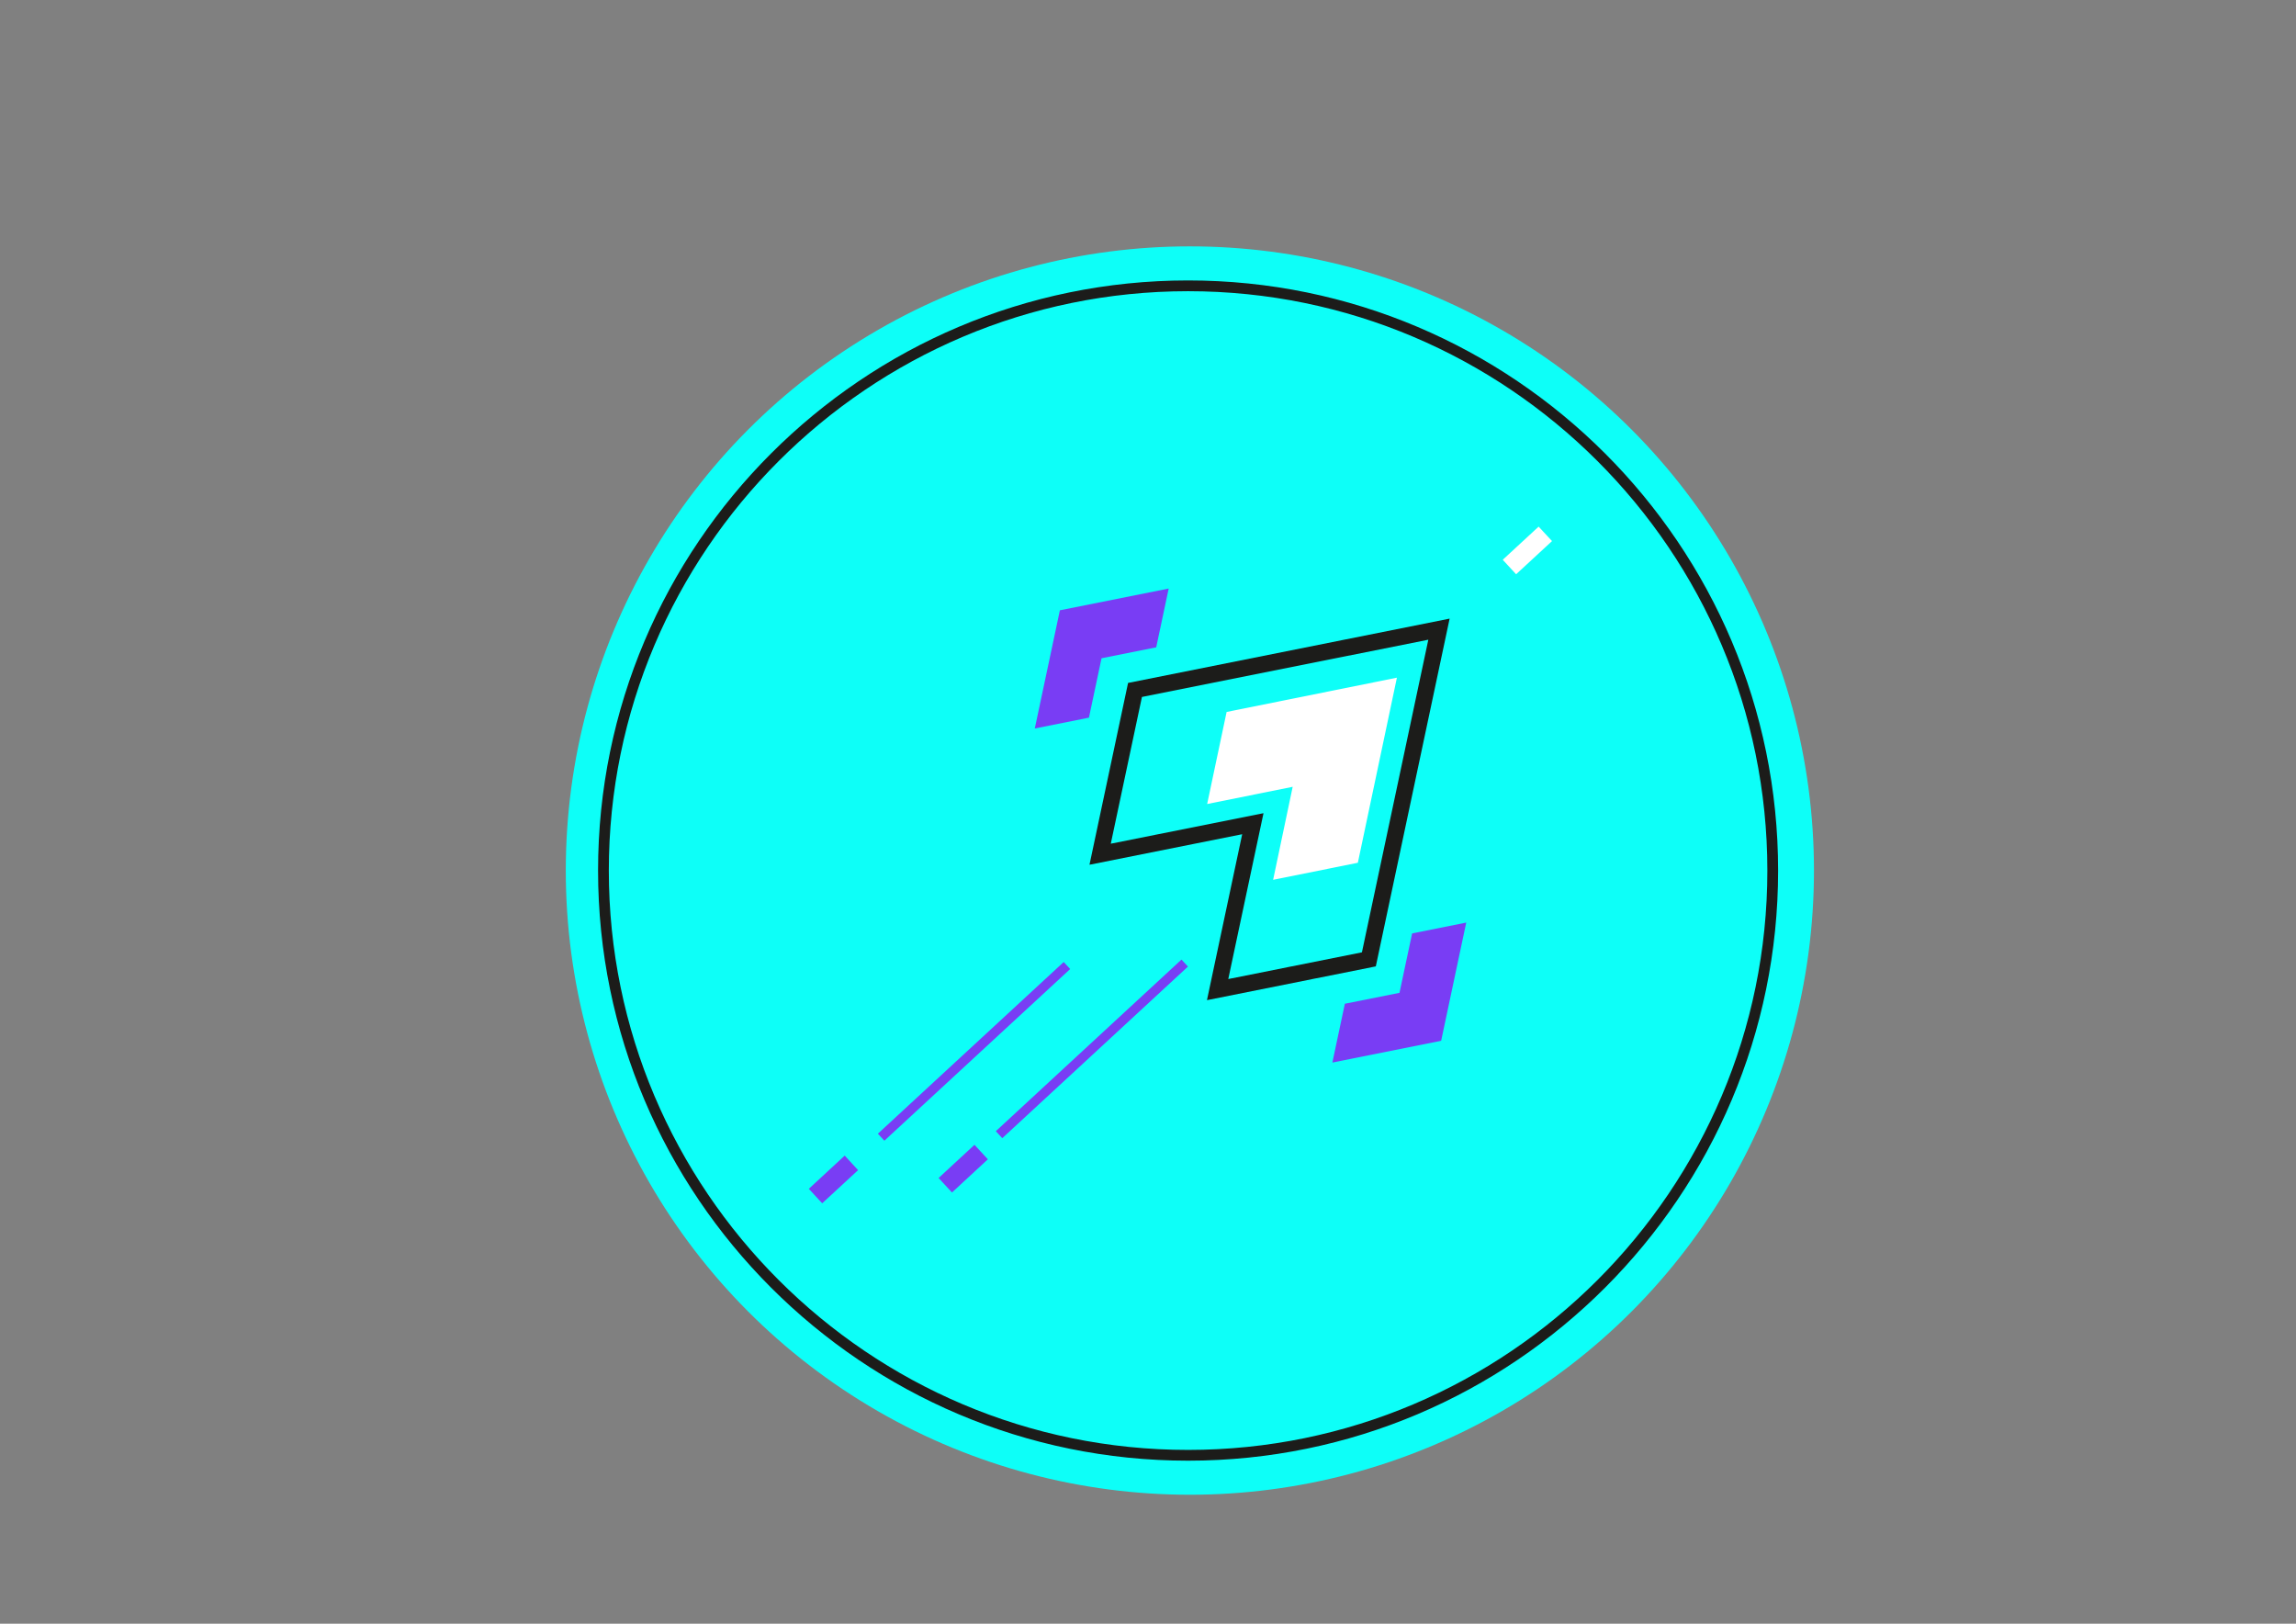 <?xml version="1.0" encoding="utf-8"?>
<!-- Generator: Adobe Illustrator 21.0.2, SVG Export Plug-In . SVG Version: 6.00 Build 0)  -->
<svg version="1.1" id="Layer_1" xmlns="http://www.w3.org/2000/svg" xmlns:xlink="http://www.w3.org/1999/xlink" x="0px" y="0px"
	 viewBox="0 0 841.89 595.28" enable-background="new 0 0 841.89 595.28" xml:space="preserve">
<rect x="0" y="0" width="841.89" height="595.28" fill="#808080" stroke="none"/>
<g>
	<circle fill="#0DFFF8" cx="436.301" cy="319.161" r="228.839"/>
</g>
<g>
	<path fill="#1C1C1A" d="M435.644,535.51c-119.294,0-216.348-97.054-216.348-216.348c0-119.296,97.054-216.35,216.348-216.35
		s216.348,97.054,216.348,216.35C651.992,438.456,554.938,535.51,435.644,535.51z M435.644,106.758
		c-117.121,0-212.402,95.284-212.402,212.404s95.282,212.402,212.402,212.402s212.402-95.282,212.402-212.402
		S552.765,106.758,435.644,106.758z"/>
</g>
<g>
	<g>
		
			<rect x="310.472" y="383.638" transform="matrix(0.735 -0.679 0.679 0.735 -166.791 344.473)" fill="#793DF4" width="92.704" height="3.497"/>
	</g>
</g>
<g>
	<g>
		<polygon fill="#793DF4" points="435.6,354.362 367.509,417.278 365.144,414.712 433.219,351.8 		"/>
	</g>
</g>
<g>
	<g>
		
			<rect x="344.253" y="425.093" transform="matrix(0.734 -0.679 0.679 0.734 -197.159 353.609)" fill="#793DF4" width="17.926" height="7.232"/>
	</g>
</g>
<g>
	<g>
		<polygon fill="#793DF4" points="314.646,428.988 301.48,441.148 296.571,435.842 309.737,423.667 		"/>
	</g>
</g>
<g>
	<g>
		<polygon fill="#793DF4" points="403.909,241.333 423.956,237.326 428.534,215.761 388.632,223.744 379.434,267.076 
			399.289,263.099 		"/>
	</g>
</g>
<g>
	<g>
		<polygon fill="#793DF4" points="513.162,363.983 493.126,367.983 488.548,389.552 528.439,381.572 537.636,338.233 
			517.793,342.214 		"/>
	</g>
</g>
<g>
	<g>
		<path fill="#1C1C1A" d="M442.566,366.669l12.915-60.827l-55.992,11.185l14.149-66.657l117.907-23.577l-27.064,127.493
			L442.566,366.669z M463.296,298.131l-12.915,60.801l49.007-9.794l24.347-114.612l-105.011,20.991l-11.424,53.796L463.296,298.131z
			"/>
	</g>
</g>
<g>
	<g>
		<polygon fill="#FFFFFF" points="473.999,288.452 466.825,322.552 497.892,316.302 512.214,248.446 449.772,261.015 
			442.636,294.771 		"/>
	</g>
</g>
<g>
	<g>
		<polygon fill="#FFFFFF" points="569.092,198.368 555.923,210.532 551.018,205.223 564.179,193.066 		"/>
	</g>
</g>
</svg>
